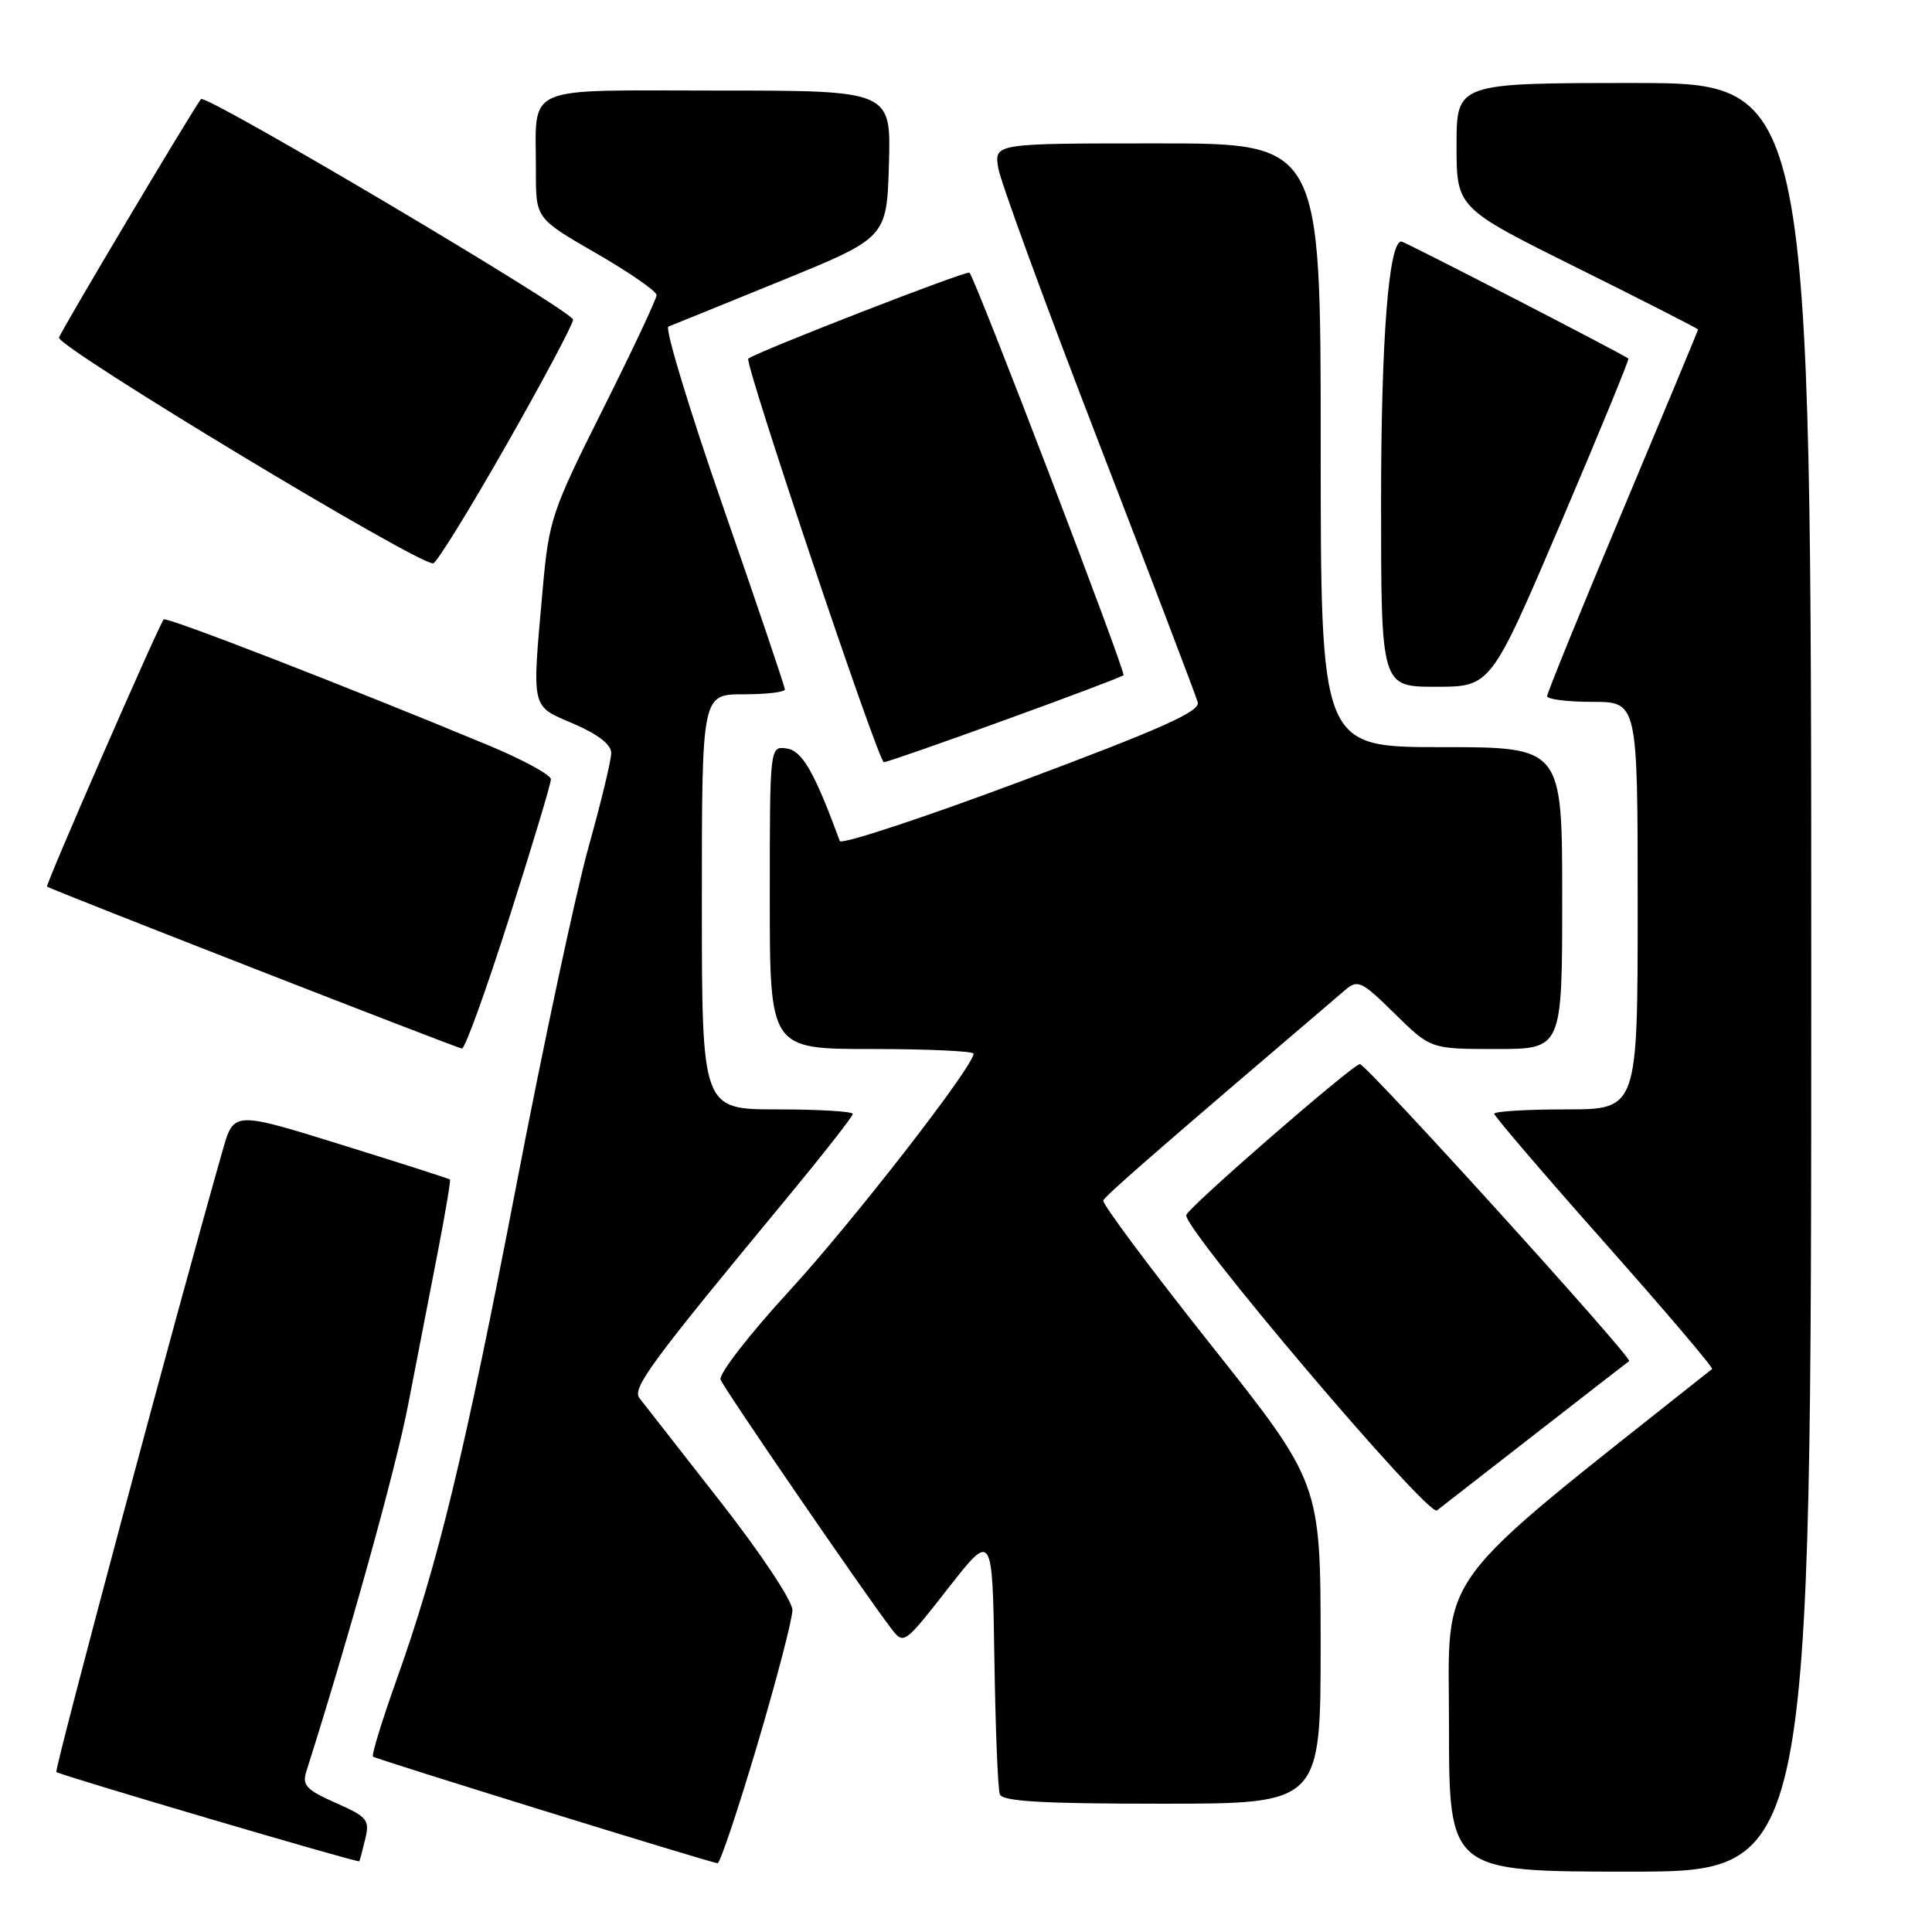 <?xml version="1.0" encoding="UTF-8" standalone="no"?>
<!DOCTYPE svg PUBLIC "-//W3C//DTD SVG 1.1//EN" "http://www.w3.org/Graphics/SVG/1.1/DTD/svg11.dtd" >
<svg xmlns="http://www.w3.org/2000/svg" xmlns:xlink="http://www.w3.org/1999/xlink" version="1.1" viewBox="0 0 256 256">
 <g >
 <path fill="currentColor"
d=" M 240.00 129.50 C 240.00 11.00 240.00 11.00 216.50 11.00 C 193.00 11.00 193.00 11.00 193.00 19.27 C 193.00 27.55 193.00 27.55 209.00 35.50 C 217.80 39.87 225.00 43.55 225.00 43.66 C 225.00 43.78 220.50 54.59 215.00 67.69 C 209.50 80.78 205.00 91.84 205.00 92.25 C 205.00 92.66 207.70 93.00 211.00 93.00 C 217.00 93.00 217.00 93.00 217.00 120.00 C 217.00 147.00 217.00 147.00 207.50 147.00 C 202.28 147.00 198.00 147.26 198.00 147.58 C 198.00 147.90 204.57 155.58 212.61 164.64 C 220.64 173.70 227.06 181.24 226.86 181.40 C 189.33 211.20 192.00 207.58 192.00 228.61 C 192.00 248.00 192.00 248.00 216.00 248.00 C 240.00 248.00 240.00 248.00 240.00 129.50 Z  M 48.39 243.71 C 49.01 241.13 48.70 240.76 44.48 238.89 C 40.59 237.17 40.01 236.55 40.59 234.73 C 46.32 216.66 52.43 194.66 54.07 186.19 C 55.21 180.31 56.97 171.22 57.99 166.00 C 59.00 160.78 59.74 156.41 59.62 156.29 C 59.51 156.18 53.02 154.10 45.20 151.67 C 30.98 147.25 30.98 147.25 29.52 152.37 C 23.46 173.61 7.17 234.50 7.47 234.80 C 7.87 235.20 47.42 246.86 47.61 246.63 C 47.67 246.56 48.02 245.24 48.39 243.71 Z  M 100.33 231.25 C 102.90 222.59 105.00 214.53 105.00 213.34 C 105.00 212.12 100.77 205.76 95.35 198.84 C 90.04 192.05 85.27 185.94 84.73 185.26 C 83.72 183.95 86.27 180.50 104.19 158.85 C 109.03 152.99 113.00 147.93 113.00 147.60 C 113.00 147.27 108.50 147.00 103.00 147.00 C 93.00 147.00 93.00 147.00 93.00 119.50 C 93.00 92.00 93.00 92.00 98.50 92.00 C 101.53 92.00 104.00 91.71 104.00 91.36 C 104.00 91.00 100.32 80.12 95.82 67.17 C 91.32 54.22 88.06 43.46 88.57 43.27 C 89.08 43.08 95.80 40.35 103.50 37.21 C 117.50 31.50 117.50 31.50 117.79 21.75 C 118.07 12.00 118.07 12.00 95.15 12.00 C 68.80 12.00 71.04 11.01 71.01 22.72 C 71.00 28.95 71.00 28.95 79.00 33.56 C 83.40 36.10 87.00 38.59 87.00 39.10 C 87.00 39.61 83.80 46.41 79.89 54.22 C 73.10 67.77 72.74 68.85 71.92 77.96 C 70.47 94.25 70.29 93.45 76.00 95.90 C 79.24 97.30 81.00 98.66 80.99 99.78 C 80.99 100.73 79.63 106.37 77.96 112.33 C 76.30 118.29 72.02 138.31 68.46 156.83 C 61.54 192.75 58.05 207.18 52.51 222.68 C 50.61 228.01 49.22 232.55 49.42 232.76 C 49.74 233.07 93.35 246.58 95.08 246.89 C 95.39 246.95 97.76 239.91 100.33 231.25 Z  M 174.99 217.75 C 174.98 196.50 174.98 196.50 160.43 178.17 C 152.43 168.09 146.02 159.49 146.19 159.07 C 146.45 158.42 153.69 152.12 178.28 131.15 C 179.91 129.76 180.45 130.02 184.81 134.32 C 189.57 139.00 189.57 139.00 198.28 139.00 C 207.00 139.00 207.00 139.00 207.00 119.00 C 207.00 99.00 207.00 99.00 191.00 99.00 C 175.00 99.00 175.00 99.00 175.00 59.00 C 175.00 19.00 175.00 19.00 153.37 19.00 C 131.74 19.00 131.74 19.00 132.27 22.25 C 132.56 24.04 138.53 40.35 145.54 58.50 C 152.55 76.65 158.47 92.20 158.71 93.06 C 159.04 94.27 153.92 96.56 135.38 103.49 C 122.31 108.38 111.47 111.95 111.28 111.44 C 107.91 102.29 106.30 99.47 104.24 99.18 C 102.00 98.86 102.00 98.86 102.00 118.93 C 102.00 139.00 102.00 139.00 115.50 139.00 C 122.92 139.00 129.00 139.28 129.00 139.62 C 129.00 141.30 112.91 162.00 104.50 171.15 C 99.27 176.84 95.21 182.09 95.48 182.81 C 95.95 184.04 114.38 210.91 118.05 215.73 C 119.76 217.96 119.76 217.96 125.63 210.46 C 131.50 202.96 131.50 202.96 131.76 219.73 C 131.90 228.95 132.22 237.06 132.48 237.75 C 132.83 238.70 138.06 239.00 153.97 239.00 C 175.00 239.00 175.00 239.00 174.99 217.75 Z  M 203.50 189.95 C 210.10 184.81 215.67 180.49 215.87 180.35 C 216.40 179.98 181.06 141.00 180.19 141.00 C 179.29 141.00 157.60 159.84 157.19 160.99 C 156.62 162.60 189.23 201.05 190.40 200.14 C 191.00 199.67 196.90 195.08 203.50 189.95 Z  M 67.46 121.66 C 70.51 112.12 73.00 103.84 73.00 103.26 C 73.00 102.68 69.29 100.66 64.75 98.77 C 46.09 91.01 22.00 81.67 21.69 82.07 C 20.95 83.03 5.98 117.31 6.23 117.48 C 6.90 117.94 60.58 138.89 61.21 138.94 C 61.61 138.97 64.42 131.20 67.46 121.66 Z  M 133.12 95.42 C 141.57 92.36 148.66 89.68 148.87 89.47 C 149.22 89.11 129.26 36.93 128.46 36.13 C 128.12 35.79 99.96 46.74 99.15 47.53 C 98.61 48.06 116.39 101.00 117.12 101.00 C 117.47 101.00 124.67 98.49 133.12 95.42 Z  M 206.79 69.35 C 211.87 57.44 215.91 47.61 215.77 47.51 C 214.73 46.76 186.11 32.00 185.69 32.00 C 184.01 32.00 183.00 44.95 183.00 66.55 C 183.00 91.00 183.00 91.00 190.27 91.00 C 197.54 91.00 197.54 91.00 206.79 69.35 Z  M 67.10 58.95 C 71.94 50.45 75.91 42.99 75.94 42.36 C 76.00 41.28 27.20 12.36 26.63 13.13 C 25.18 15.10 8.07 43.85 7.82 44.73 C 7.49 45.94 55.80 75.09 57.41 74.64 C 57.91 74.51 62.27 67.44 67.10 58.95 Z "/>
</g>
</svg>